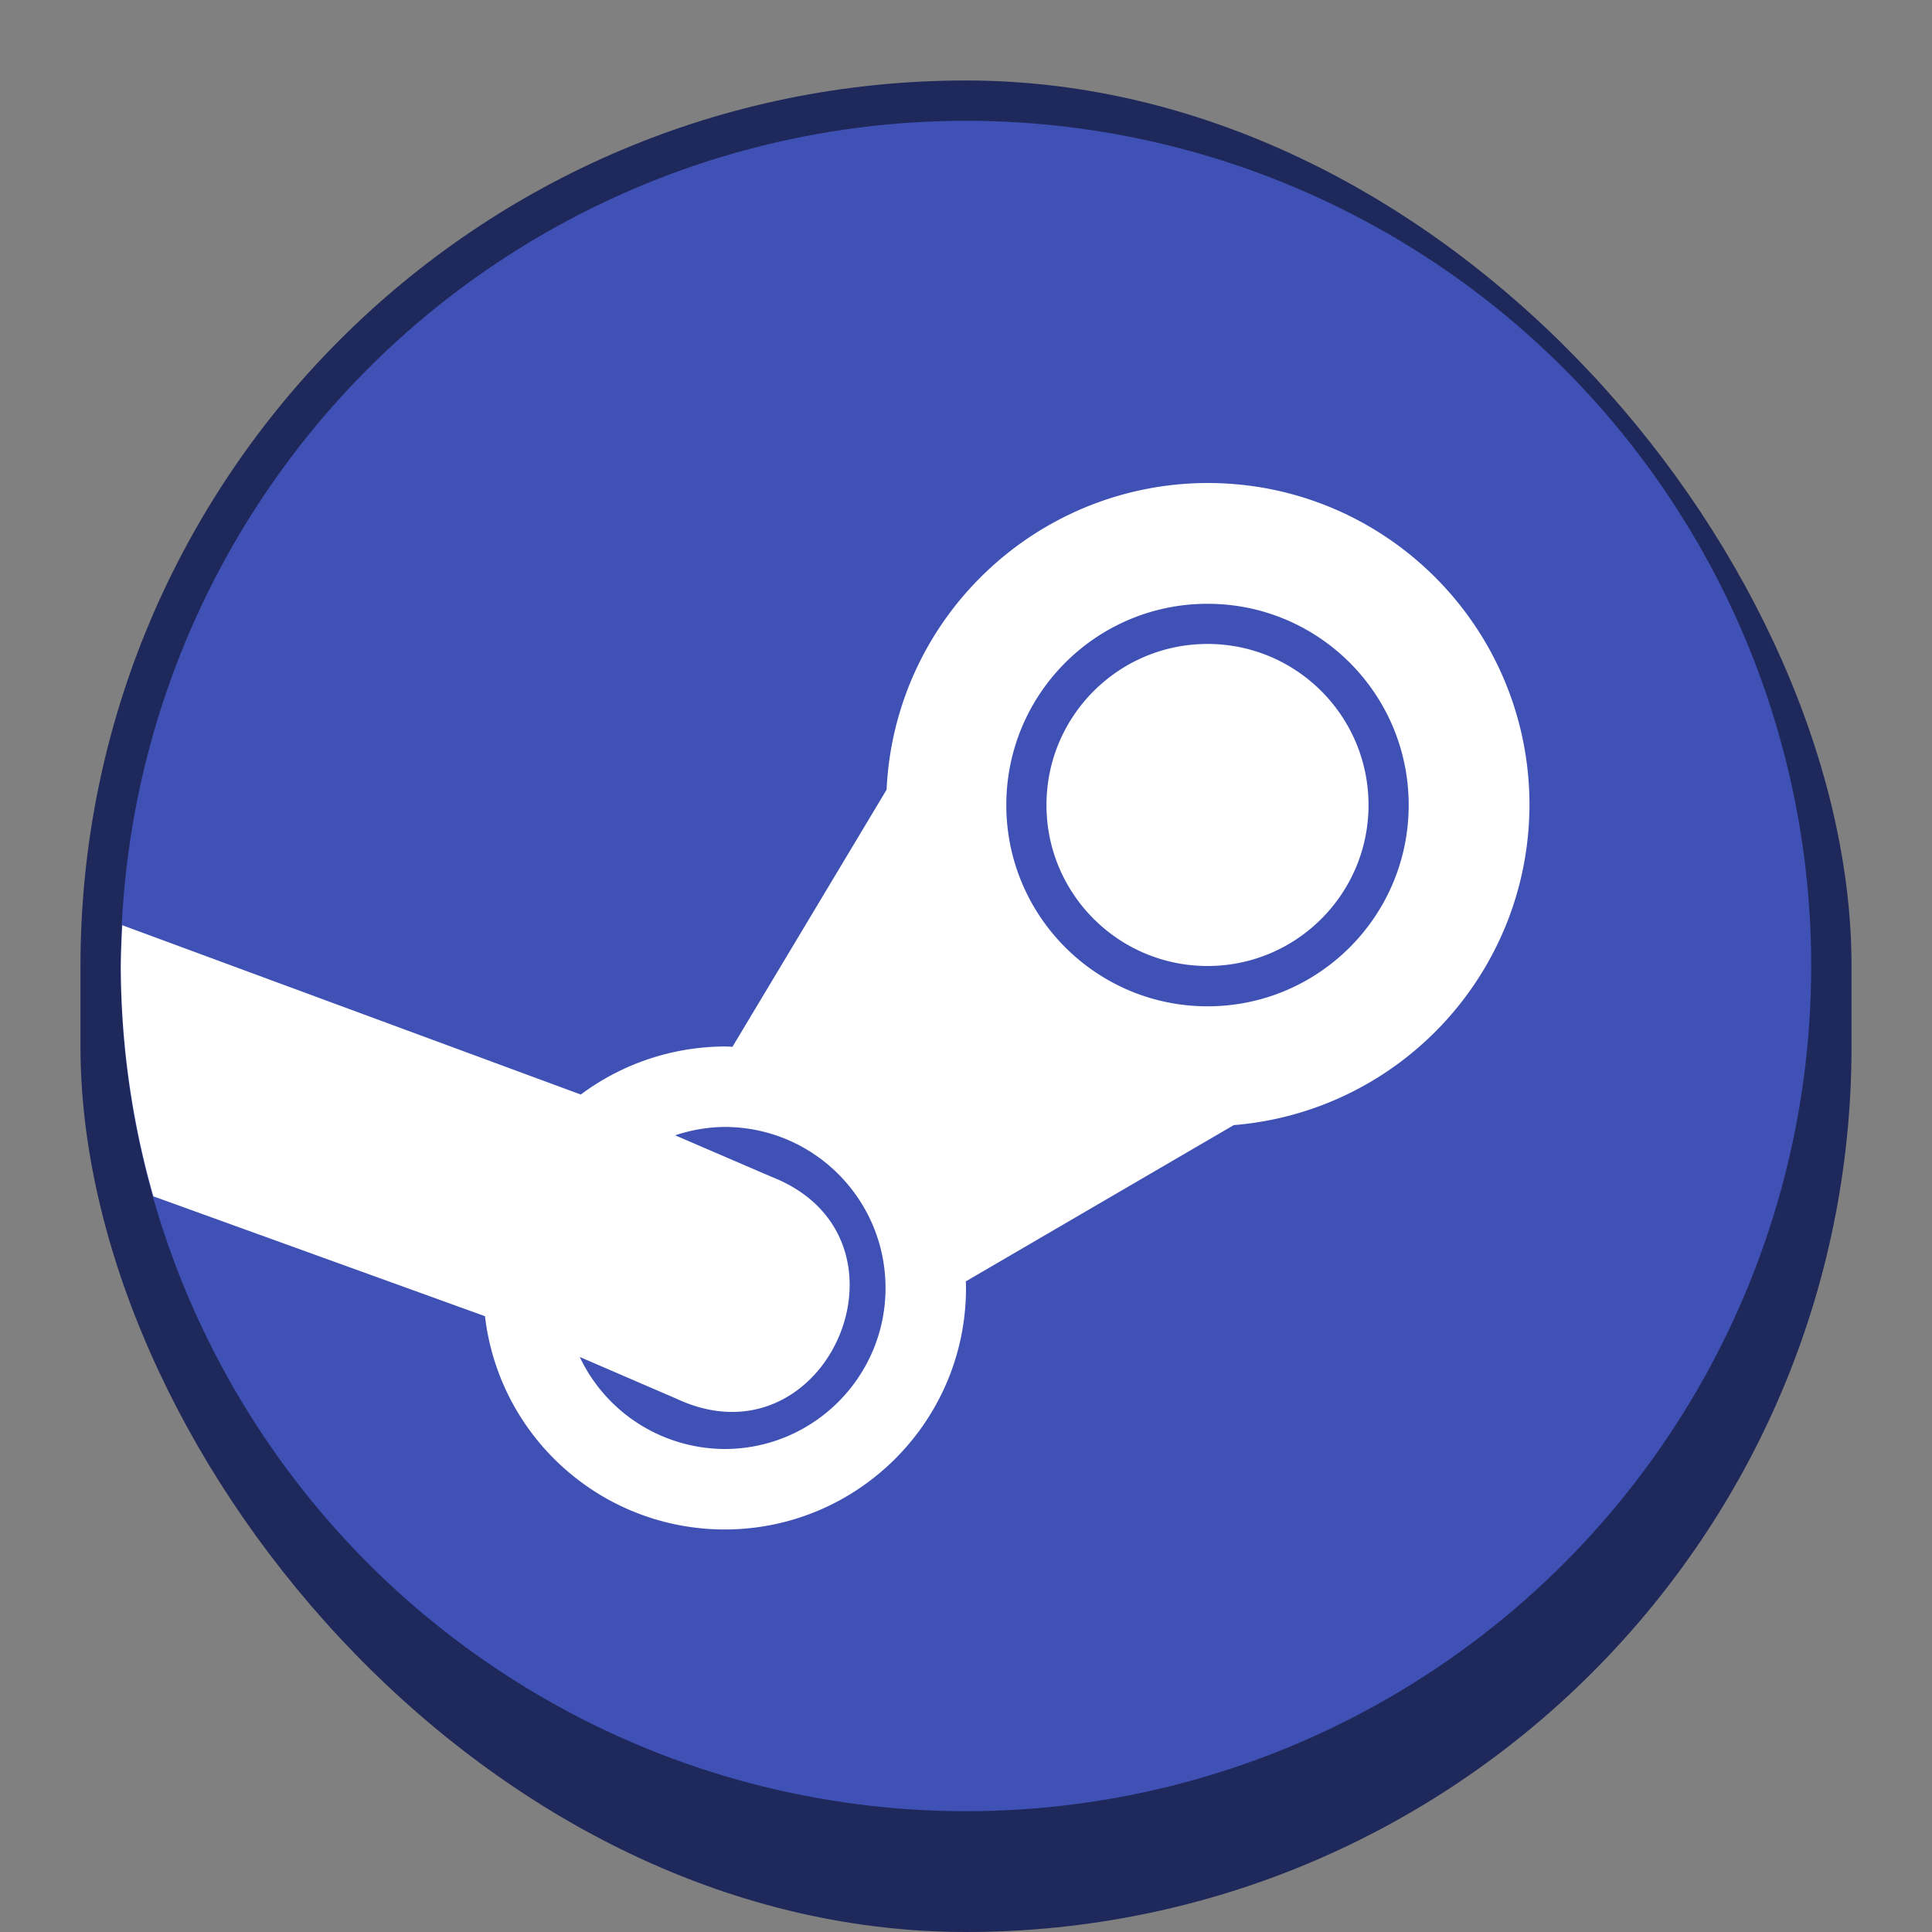 <?xml version="1.0" encoding="UTF-8" standalone="no"?>
<!-- Created with Inkscape (http://www.inkscape.org/) -->

<svg
   width="48"
   height="48"
   viewBox="0 0 12.7 12.7"
   version="1.1"
   id="svg5"
   inkscape:version="1.2 (dc2aedaf03, 2022-05-15)"
   sodipodi:docname="steam.svg"
   xmlns:inkscape="http://www.inkscape.org/namespaces/inkscape"
   xmlns:sodipodi="http://sodipodi.sourceforge.net/DTD/sodipodi-0.dtd"
   xmlns="http://www.w3.org/2000/svg"
   xmlns:svg="http://www.w3.org/2000/svg">
  <rect x="0" y="0" width="12.7" height="12.7" fill="#808080" stroke="none"/>
  <sodipodi:namedview
     id="namedview7"
     pagecolor="#ffffff"
     bordercolor="#666666"
     borderopacity="1.0"
     inkscape:pageshadow="2"
     inkscape:pageopacity="0.0"
     inkscape:pagecheckerboard="0"
     inkscape:document-units="px"
     showgrid="false"
     units="px"
     height="48px"
     inkscape:zoom="11.814576"
     inkscape:cx="3.1317249"
     inkscape:cy="35.972515"
     inkscape:window-width="1920"
     inkscape:window-height="1009"
     inkscape:window-x="0"
     inkscape:window-y="0"
     inkscape:window-maximized="1"
     inkscape:current-layer="svg5"
     showguides="false"
     inkscape:showpageshadow="2"
     inkscape:deskcolor="#d1d1d1" />
  <defs
     id="defs2" />
  <rect
     style="opacity:1;fill:#1f285a;fill-opacity:1;stroke-width:0.265"
     id="rect1040"
     width="11.642"
     height="12.171"
     x="0.529"
     y="0.529"
     ry="5.821" />
  <circle
     style="fill:#3f51b5;fill-opacity:1;stroke-width:0.265"
     id="path1188"
     cx="6.35"
     cy="6.35"
     r="5.556" />
  <path
     id="path378"
     style="fill:#ffffff;stroke-width:0.265"
     d="M 7.938 3.175 C 6.809 3.178 5.881 4.065 5.828 5.191 L 4.815 6.881 C 4.797 6.88 4.78 6.879 4.763 6.879 C 4.422 6.881 4.091 6.991 3.818 7.195 L 0.804 6.082 A 5.556 5.556 0 0 0 0.794 6.35 A 5.556 5.556 0 0 0 1.008 7.864 L 3.188 8.652 C 3.282 9.451 3.958 10.053 4.763 10.054 C 5.639 10.054 6.35 9.343 6.35 8.467 C 6.35 8.452 6.349 8.438 6.349 8.423 L 8.11 7.396 C 9.206 7.306 10.051 6.392 10.054 5.292 C 10.054 4.123 9.107 3.175 7.938 3.175 z M 7.938 3.969 C 8.668 3.969 9.26 4.561 9.26 5.292 C 9.26 6.022 8.668 6.615 7.938 6.615 C 7.207 6.615 6.615 6.022 6.615 5.292 C 6.615 4.561 7.207 3.969 7.938 3.969 z M 7.938 4.233 C 7.353 4.233 6.879 4.707 6.879 5.292 C 6.879 5.876 7.353 6.35 7.938 6.35 C 8.522 6.35 8.996 5.876 8.996 5.292 C 8.996 4.707 8.522 4.233 7.938 4.233 z M 4.763 7.408 C 5.347 7.408 5.821 7.882 5.821 8.467 C 5.821 9.051 5.347 9.525 4.763 9.525 C 4.355 9.523 3.985 9.288 3.811 8.92 L 4.448 9.195 C 5.436 9.656 6.09 8.14 5.077 7.738 L 4.438 7.463 C 4.543 7.428 4.652 7.409 4.763 7.408 z " />
</svg>
